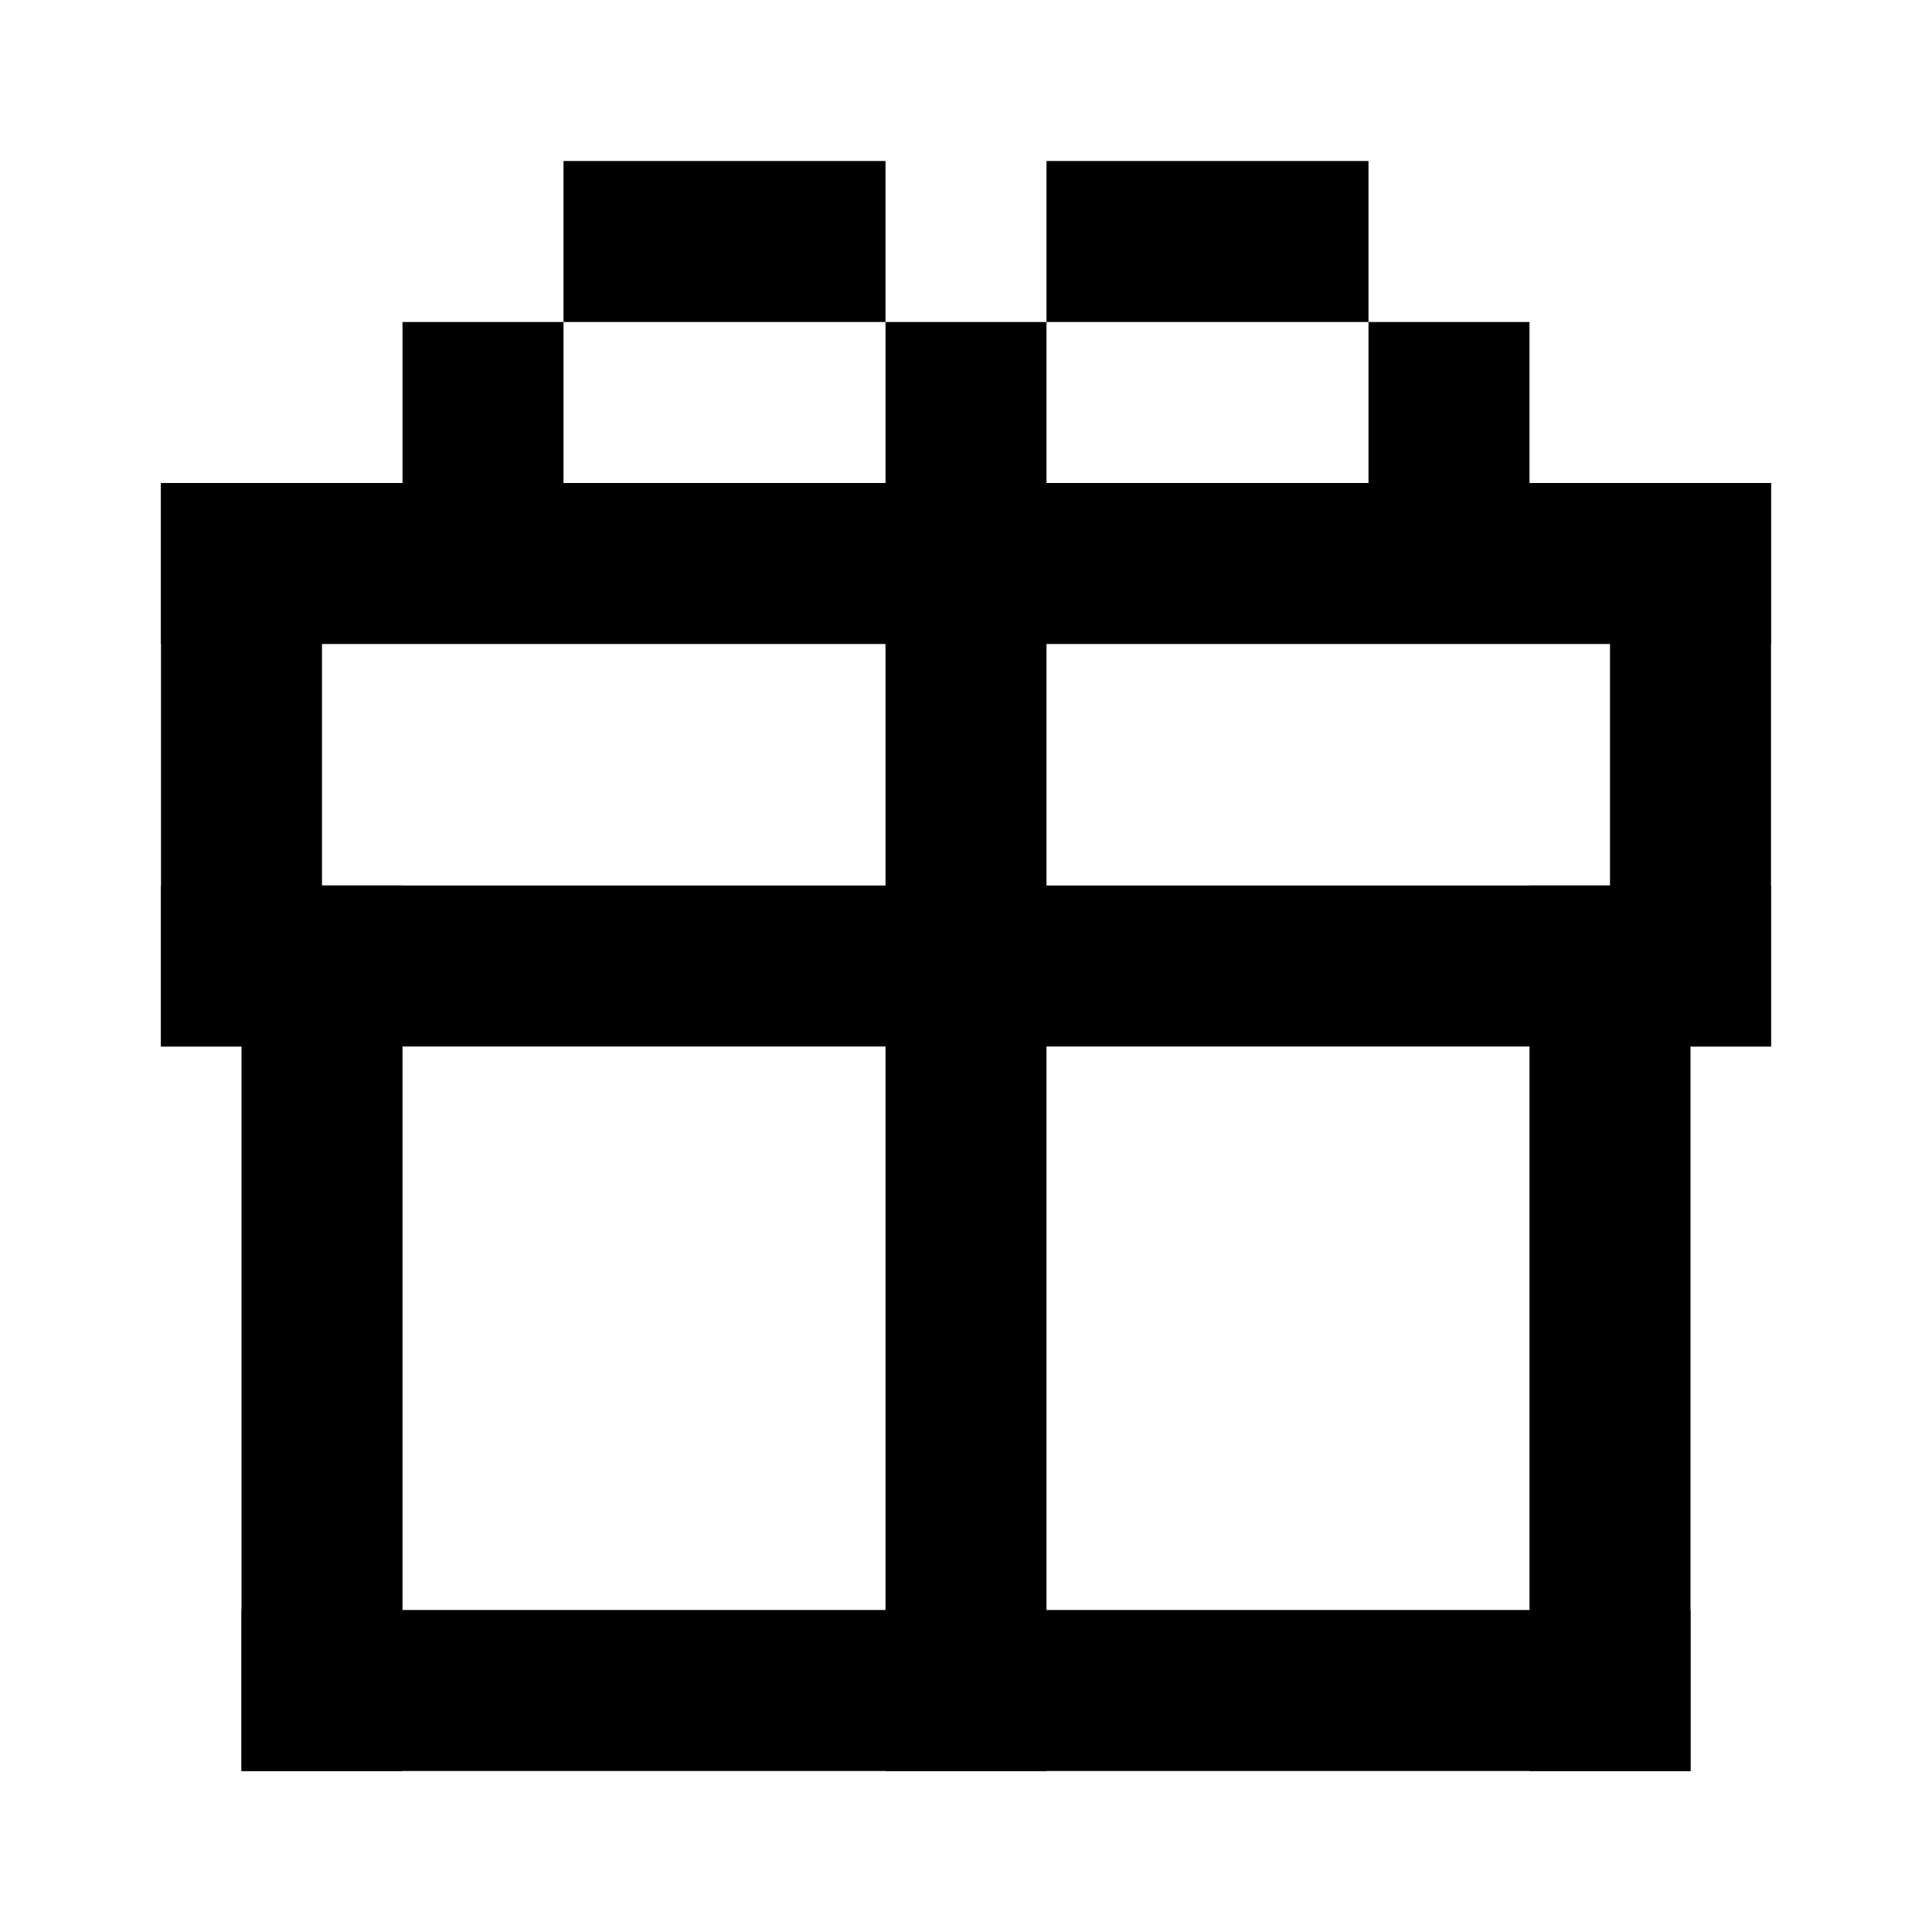 <svg width="24" height="24" viewBox="0 0 24 24" fill="none" xmlns="http://www.w3.org/2000/svg">
<rect x="2" y="6" width="20" height="2" fill="black"/>
<rect x="2" y="11" width="20" height="2" fill="black"/>
<rect x="3" y="20" width="18" height="2" fill="black"/>
<rect x="3" y="11" width="2" height="11" fill="black"/>
<rect x="11" y="6" width="2" height="16" fill="black"/>
<rect x="19" y="11" width="2" height="11" fill="black"/>
<rect x="20" y="6" width="2" height="7" fill="black"/>
<rect x="2" y="6" width="2" height="7" fill="black"/>
<rect x="11" y="4" width="2" height="2" fill="black"/>
<rect x="5" y="4" width="2" height="2" fill="black"/>
<rect x="17" y="4" width="2" height="2" fill="black"/>
<rect x="13" y="2" width="4" height="2" fill="black"/>
<rect x="7" y="2" width="4" height="2" fill="black"/>
</svg>
